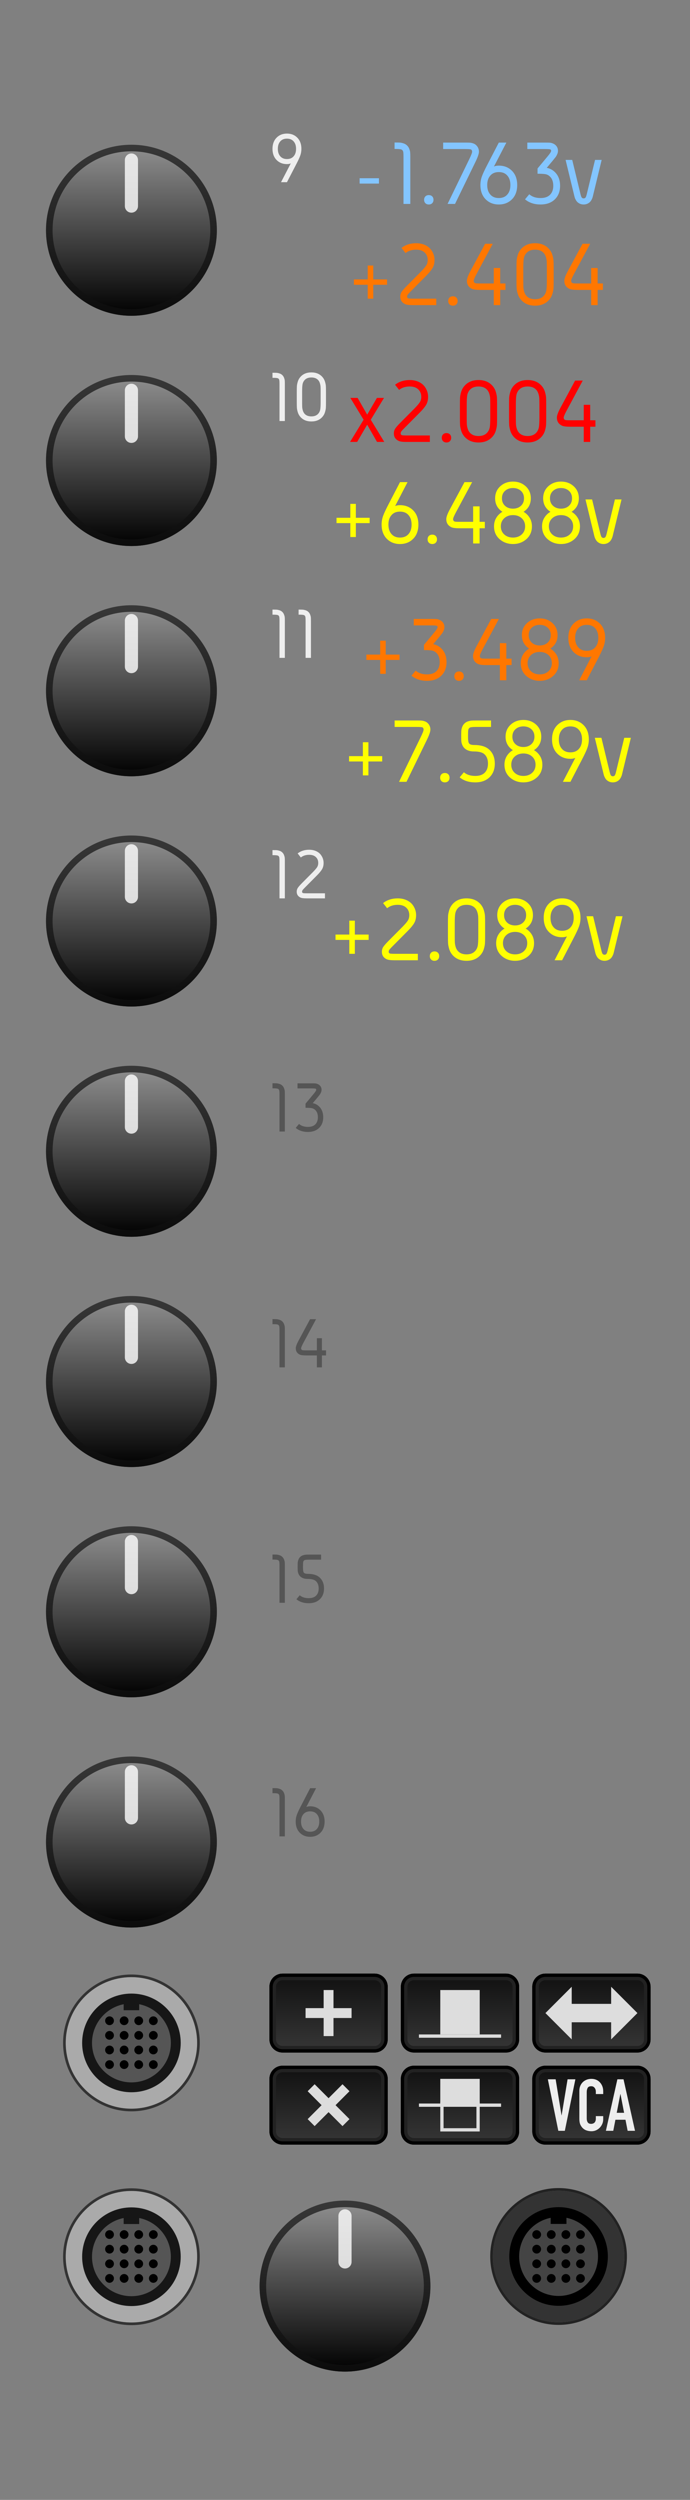 <?xml version="1.0" encoding="UTF-8" standalone="no"?>
<!DOCTYPE svg PUBLIC "-//W3C//DTD SVG 1.1//EN" "http://www.w3.org/Graphics/SVG/1.1/DTD/svg11.dtd">
<svg width="105" height="380" version="1.1" xmlns="http://www.w3.org/2000/svg" xmlns:xlink="http://www.w3.org/1999/xlink" xml:space="preserve" xmlns:serif="http://www.serif.com/" style="fill-rule:evenodd;clip-rule:evenodd;stroke-linecap:square;stroke-linejoin:round;stroke-miterlimit:6;">
	    <rect width="100%" height="100%" fill="#808080" stroke="none"/>
	    <defs>
        <linearGradient id="_Linear1" x1="0" y1="0" x2="1" y2="0" gradientUnits="userSpaceOnUse" gradientTransform="matrix(-3.40872e-07,26,-26,-3.40872e-07,52.5,334.5)"><stop offset="0" style="stop-color:#909090;stop-opacity:1"/><stop offset="1" style="stop-color:#000;stop-opacity:1"/></linearGradient>
        <linearGradient id="_Linear2" x1="0" y1="0" x2="1" y2="0" gradientUnits="userSpaceOnUse" gradientTransform="matrix(-3.40872e-07,26,-26,-3.40872e-07,20,22)"><stop offset="0" style="stop-color:#909090;stop-opacity:1"/><stop offset="1" style="stop-color:#000;stop-opacity:1"/></linearGradient>
        <linearGradient id="_Linear3" x1="0" y1="0" x2="1" y2="0" gradientUnits="userSpaceOnUse" gradientTransform="matrix(-3.40872e-07,26,-26,-3.40872e-07,20,57)"><stop offset="0" style="stop-color:#909090;stop-opacity:1"/><stop offset="1" style="stop-color:#000;stop-opacity:1"/></linearGradient>
        <linearGradient id="_Linear4" x1="0" y1="0" x2="1" y2="0" gradientUnits="userSpaceOnUse" gradientTransform="matrix(-3.40872e-07,26,-26,-3.40872e-07,20,92)"><stop offset="0" style="stop-color:#909090;stop-opacity:1"/><stop offset="1" style="stop-color:#000;stop-opacity:1"/></linearGradient>
        <linearGradient id="_Linear5" x1="0" y1="0" x2="1" y2="0" gradientUnits="userSpaceOnUse" gradientTransform="matrix(-3.40872e-07,26,-26,-3.40872e-07,20,127)"><stop offset="0" style="stop-color:#909090;stop-opacity:1"/><stop offset="1" style="stop-color:#000;stop-opacity:1"/></linearGradient>
        <linearGradient id="_Linear6" x1="0" y1="0" x2="1" y2="0" gradientUnits="userSpaceOnUse" gradientTransform="matrix(-3.40872e-07,26,-26,-3.40872e-07,20,162)"><stop offset="0" style="stop-color:#909090;stop-opacity:1"/><stop offset="1" style="stop-color:#000;stop-opacity:1"/></linearGradient>
        <linearGradient id="_Linear7" x1="0" y1="0" x2="1" y2="0" gradientUnits="userSpaceOnUse" gradientTransform="matrix(-3.40872e-07,26,-26,-3.40872e-07,20,197)"><stop offset="0" style="stop-color:#909090;stop-opacity:1"/><stop offset="1" style="stop-color:#000;stop-opacity:1"/></linearGradient>
        <linearGradient id="_Linear8" x1="0" y1="0" x2="1" y2="0" gradientUnits="userSpaceOnUse" gradientTransform="matrix(-3.40872e-07,26,-26,-3.40872e-07,20,232)"><stop offset="0" style="stop-color:#909090;stop-opacity:1"/><stop offset="1" style="stop-color:#000;stop-opacity:1"/></linearGradient>
        <linearGradient id="_Linear9" x1="0" y1="0" x2="1" y2="0" gradientUnits="userSpaceOnUse" gradientTransform="matrix(-3.40872e-07,26,-26,-3.40872e-07,20,267)"><stop offset="0" style="stop-color:#909090;stop-opacity:1"/><stop offset="1" style="stop-color:#000;stop-opacity:1"/></linearGradient>
        <linearGradient id="_Linear10" x1="0" y1="0" x2="1" y2="0" gradientUnits="userSpaceOnUse" gradientTransform="matrix(-3.54613e-13,-12,18,-2.36409e-13,90,326)"><stop offset="0" style="stop-color:#373737;stop-opacity:1"/><stop offset="1" style="stop-color:#101010;stop-opacity:1"/></linearGradient>
        <linearGradient id="_Linear11" x1="0" y1="0" x2="1" y2="0" gradientUnits="userSpaceOnUse" gradientTransform="matrix(-3.54613e-13,-12,18,-2.36409e-13,90,312)"><stop offset="0" style="stop-color:#373737;stop-opacity:1"/><stop offset="1" style="stop-color:#101010;stop-opacity:1"/></linearGradient>
        <linearGradient id="_Linear12" x1="0" y1="0" x2="1" y2="0" gradientUnits="userSpaceOnUse" gradientTransform="matrix(-3.54613e-13,-12,18,-2.36409e-13,50,326)"><stop offset="0" style="stop-color:#373737;stop-opacity:1"/><stop offset="1" style="stop-color:#101010;stop-opacity:1"/></linearGradient>
        <linearGradient id="_Linear13" x1="0" y1="0" x2="1" y2="0" gradientUnits="userSpaceOnUse" gradientTransform="matrix(-3.54613e-13,-12,18,-2.36409e-13,50,312)"><stop offset="0" style="stop-color:#373737;stop-opacity:1"/><stop offset="1" style="stop-color:#101010;stop-opacity:1"/></linearGradient>
        <linearGradient id="_Linear14" x1="0" y1="0" x2="1" y2="0" gradientUnits="userSpaceOnUse" gradientTransform="matrix(-3.54613e-13,-12,18,-2.36409e-13,70,326)"><stop offset="0" style="stop-color:#373737;stop-opacity:1"/><stop offset="1" style="stop-color:#101010;stop-opacity:1"/></linearGradient>
        <linearGradient id="_Linear15" x1="0" y1="0" x2="1" y2="0" gradientUnits="userSpaceOnUse" gradientTransform="matrix(-3.54613e-13,-12,18,-2.36409e-13,70,312)"><stop offset="0" style="stop-color:#373737;stop-opacity:1"/><stop offset="1" style="stop-color:#101010;stop-opacity:1"/></linearGradient>
    </defs>
    <rect id="Kn8b" x="0" y="0" width="105" height="380" style="fill:none;"/>
    <g id="Controls">
        <g>
            <rect id="_-Rectangle-" serif:id="(Rectangle)" x="73.5" y="331.5" width="23" height="23" style="fill:none;"/>
            <g>
                <circle cx="85" cy="343" r="10" style="fill:#333;"/>
                <path d="M85,332.6C79.26,332.6 74.6,337.26 74.6,343C74.6,348.74 79.26,353.4 85,353.4C90.74,353.4 95.4,348.74 95.4,343C95.4,337.26 90.74,332.6 85,332.6ZM85,333C90.519,333 95,337.481 95,343C95,348.519 90.519,353 85,353C79.481,353 75,348.519 75,343C75,337.481 79.481,333 85,333Z" style="fill:#222;"/>
                <circle id="ring" cx="85" cy="343" r="7.5"/>
                <circle cx="85" cy="343" r="6" style="fill:#444;"/>
                <rect x="83.799" y="336.95" width="2.4" height="1.1"/>
                <g>
                    <circle cx="81.667" cy="341.889" r="0.667"/>
                    <circle cx="81.667" cy="344.111" r="0.667"/>
                    <circle cx="81.667" cy="346.333" r="0.667"/>
                    <circle cx="83.889" cy="339.667" r="0.667"/>
                    <circle cx="83.889" cy="341.889" r="0.667"/>
                    <circle cx="83.889" cy="344.111" r="0.667"/>
                    <circle cx="83.889" cy="346.333" r="0.667"/>
                    <circle cx="86.111" cy="341.889" r="0.667"/>
                    <circle cx="86.111" cy="344.111" r="0.667"/>
                    <circle cx="86.111" cy="346.333" r="0.667"/>
                    <circle cx="88.333" cy="341.889" r="0.667"/>
                    <circle cx="88.333" cy="344.111" r="0.667"/>
                    <circle cx="88.333" cy="339.667" r="0.667"/>
                    <circle cx="86.111" cy="339.667" r="0.667"/>
                    <circle cx="88.333" cy="346.333" r="0.667"/>
                    <circle cx="81.667" cy="339.667" r="0.667"/>
                </g>
            </g>
        </g>
        <g id="PolyIn">
            <rect id="_-Rectangle-1" serif:id="(Rectangle)" x="8.5" y="299" width="23" height="23" style="fill:none;"/>
            <g>
                <circle cx="20" cy="310.537" r="10" style="fill:#aaa;"/>
                <path d="M20,300.137C14.26,300.137 9.6,304.797 9.6,310.537C9.6,316.277 14.26,320.937 20,320.937C25.74,320.937 30.4,316.277 30.4,310.537C30.4,304.797 25.74,300.137 20,300.137ZM20,300.537C25.519,300.537 30,305.018 30,310.537C30,316.057 25.519,320.537 20,320.537C14.481,320.537 10,316.057 10,310.537C10,305.018 14.481,300.537 20,300.537Z" style="fill:#333;"/>
                <circle id="ring1" serif:id="ring" cx="20" cy="310.537" r="7.5" style="fill:#161616;"/>
                <circle cx="20" cy="310.537" r="6" style="fill:#555;"/>
                <rect x="18.817" y="304.433" width="2.364" height="1.133" style="fill:#161616;"/>
                <g>
                    <circle cx="16.667" cy="309.389" r="0.667"/>
                    <circle cx="16.667" cy="311.611" r="0.667"/>
                    <circle cx="16.667" cy="313.833" r="0.667"/>
                    <circle cx="18.889" cy="307.167" r="0.667"/>
                    <circle cx="18.889" cy="309.389" r="0.667"/>
                    <circle cx="18.889" cy="311.611" r="0.667"/>
                    <circle cx="18.889" cy="313.833" r="0.667"/>
                    <circle cx="21.111" cy="309.389" r="0.667"/>
                    <circle cx="21.111" cy="311.611" r="0.667"/>
                    <circle cx="21.111" cy="313.833" r="0.667"/>
                    <circle cx="23.333" cy="309.389" r="0.667"/>
                    <circle cx="23.333" cy="311.611" r="0.667"/>
                    <circle cx="23.333" cy="307.167" r="0.667"/>
                    <circle cx="21.111" cy="307.167" r="0.667"/>
                    <circle cx="23.333" cy="313.833" r="0.667"/>
                    <circle cx="16.667" cy="307.167" r="0.667"/>
                </g>
            </g>
        </g>
        <g id="PolyIn1" serif:id="PolyIn">
            <rect id="_-Rectangle-2" serif:id="(Rectangle)" x="8.5" y="331.5" width="23" height="23" style="fill:none;"/>
            <g>
                <circle cx="20" cy="343.037" r="10" style="fill:#aaa;"/>
                <path d="M20,332.637C14.26,332.637 9.6,337.297 9.6,343.037C9.6,348.777 14.26,353.437 20,353.437C25.74,353.437 30.4,348.777 30.4,343.037C30.4,337.297 25.74,332.637 20,332.637ZM20,333.037C25.519,333.037 30,337.518 30,343.037C30,348.557 25.519,353.037 20,353.037C14.481,353.037 10,348.557 10,343.037C10,337.518 14.481,333.037 20,333.037Z" style="fill:#333;"/>
                <circle id="ring2" serif:id="ring" cx="20" cy="343.037" r="7.5" style="fill:#161616;"/>
                <circle cx="20" cy="343.037" r="6" style="fill:#555;"/>
                <rect x="18.817" y="336.933" width="2.364" height="1.133" style="fill:#161616;"/>
                <g>
                    <circle cx="16.667" cy="341.889" r="0.667"/>
                    <circle cx="16.667" cy="344.111" r="0.667"/>
                    <circle cx="16.667" cy="346.333" r="0.667"/>
                    <circle cx="18.889" cy="339.667" r="0.667"/>
                    <circle cx="18.889" cy="341.889" r="0.667"/>
                    <circle cx="18.889" cy="344.111" r="0.667"/>
                    <circle cx="18.889" cy="346.333" r="0.667"/>
                    <circle cx="21.111" cy="341.889" r="0.667"/>
                    <circle cx="21.111" cy="344.111" r="0.667"/>
                    <circle cx="21.111" cy="346.333" r="0.667"/>
                    <circle cx="23.333" cy="341.889" r="0.667"/>
                    <circle cx="23.333" cy="344.111" r="0.667"/>
                    <circle cx="23.333" cy="339.667" r="0.667"/>
                    <circle cx="21.111" cy="339.667" r="0.667"/>
                    <circle cx="23.333" cy="346.333" r="0.667"/>
                    <circle cx="16.667" cy="339.667" r="0.667"/>
                </g>
            </g>
        </g>
        <g>
            <g id="dKnob26">
                <circle id="BackHilite" cx="52.5" cy="347.5" r="13" style="fill:url(#_Linear1);"/>
                <path d="M52.5,334.5C59.675,334.5 65.5,340.325 65.5,347.5C65.5,354.675 59.675,360.5 52.5,360.5C45.325,360.5 39.5,354.675 39.5,347.5C39.5,340.325 45.325,334.5 52.5,334.5ZM52.5,335.5C59.123,335.5 64.5,340.877 64.5,347.5C64.5,354.123 59.123,359.5 52.5,359.5C45.877,359.5 40.5,354.123 40.5,347.5C40.5,340.877 45.877,335.5 52.5,335.5Z" style="fill:#111;fill-opacity:0.69;"/>
                <g>
                    <circle id="clearCircle22" cx="52.5" cy="347.5" r="13" style="fill:none;"/>
                    <path d="M53.5,336.828C53.5,336.276 53.052,335.828 52.5,335.828C51.948,335.828 51.5,336.276 51.5,336.828L51.5,343.828C51.5,344.38 51.948,344.828 52.5,344.828C53.052,344.828 53.5,344.38 53.5,343.828L53.5,336.828Z" style="fill:#fff;fill-opacity:0.8;"/>
                </g>
            </g>
        </g>
        <g>
            <g id="dKnob261" serif:id="dKnob26">
                <circle id="BackHilite1" serif:id="BackHilite" cx="20" cy="35" r="13" style="fill:url(#_Linear2);"/>
                <path d="M20,22C27.175,22 33,27.825 33,35C33,42.175 27.175,48 20,48C12.825,48 7,42.175 7,35C7,27.825 12.825,22 20,22ZM20,23C26.623,23 32,28.377 32,35C32,41.623 26.623,47 20,47C13.377,47 8,41.623 8,35C8,28.377 13.377,23 20,23Z" style="fill:#111;fill-opacity:0.69;"/>
                <g>
                    <circle id="clearCircle221" serif:id="clearCircle22" cx="20" cy="35" r="13" style="fill:none;"/>
                    <path d="M21,24.328C21,23.776 20.552,23.328 20,23.328C19.448,23.328 19,23.776 19,24.328L19,31.328C19,31.88 19.448,32.328 20,32.328C20.552,32.328 21,31.88 21,31.328L21,24.328Z" style="fill:#fff;fill-opacity:0.8;"/>
                </g>
            </g>
            <g id="dKnob262" serif:id="dKnob26">
                <circle id="BackHilite2" serif:id="BackHilite" cx="20" cy="70" r="13" style="fill:url(#_Linear3);"/>
                <path d="M20,57C27.175,57 33,62.825 33,70C33,77.175 27.175,83 20,83C12.825,83 7,77.175 7,70C7,62.825 12.825,57 20,57ZM20,58C26.623,58 32,63.377 32,70C32,76.623 26.623,82 20,82C13.377,82 8,76.623 8,70C8,63.377 13.377,58 20,58Z" style="fill:#111;fill-opacity:0.69;"/>
                <g>
                    <circle id="clearCircle222" serif:id="clearCircle22" cx="20" cy="70" r="13" style="fill:none;"/>
                    <path d="M21,59.328C21,58.776 20.552,58.328 20,58.328C19.448,58.328 19,58.776 19,59.328L19,66.328C19,66.88 19.448,67.328 20,67.328C20.552,67.328 21,66.88 21,66.328L21,59.328Z" style="fill:#fff;fill-opacity:0.8;"/>
                </g>
            </g>
            <g id="dKnob263" serif:id="dKnob26">
                <circle id="BackHilite3" serif:id="BackHilite" cx="20" cy="105" r="13" style="fill:url(#_Linear4);"/>
                <path d="M20,92C27.175,92 33,97.825 33,105C33,112.175 27.175,118 20,118C12.825,118 7,112.175 7,105C7,97.825 12.825,92 20,92ZM20,93C26.623,93 32,98.377 32,105C32,111.623 26.623,117 20,117C13.377,117 8,111.623 8,105C8,98.377 13.377,93 20,93Z" style="fill:#111;fill-opacity:0.69;"/>
                <g>
                    <circle id="clearCircle223" serif:id="clearCircle22" cx="20" cy="105" r="13" style="fill:none;"/>
                    <path d="M21,94.328C21,93.776 20.552,93.328 20,93.328C19.448,93.328 19,93.776 19,94.328L19,101.328C19,101.88 19.448,102.328 20,102.328C20.552,102.328 21,101.88 21,101.328L21,94.328Z" style="fill:#fff;fill-opacity:0.8;"/>
                </g>
            </g>
            <g id="dKnob264" serif:id="dKnob26">
                <circle id="BackHilite4" serif:id="BackHilite" cx="20" cy="140" r="13" style="fill:url(#_Linear5);"/>
                <path d="M20,127C27.175,127 33,132.825 33,140C33,147.175 27.175,153 20,153C12.825,153 7,147.175 7,140C7,132.825 12.825,127 20,127ZM20,128C26.623,128 32,133.377 32,140C32,146.623 26.623,152 20,152C13.377,152 8,146.623 8,140C8,133.377 13.377,128 20,128Z" style="fill:#111;fill-opacity:0.69;"/>
                <g>
                    <circle id="clearCircle224" serif:id="clearCircle22" cx="20" cy="140" r="13" style="fill:none;"/>
                    <path d="M21,129.328C21,128.776 20.552,128.328 20,128.328C19.448,128.328 19,128.776 19,129.328L19,136.328C19,136.88 19.448,137.328 20,137.328C20.552,137.328 21,136.88 21,136.328L21,129.328Z" style="fill:#fff;fill-opacity:0.8;"/>
                </g>
            </g>
            <g id="dKnob265" serif:id="dKnob26">
                <circle id="BackHilite5" serif:id="BackHilite" cx="20" cy="175" r="13" style="fill:url(#_Linear6);"/>
                <path d="M20,162C27.175,162 33,167.825 33,175C33,182.175 27.175,188 20,188C12.825,188 7,182.175 7,175C7,167.825 12.825,162 20,162ZM20,163C26.623,163 32,168.377 32,175C32,181.623 26.623,187 20,187C13.377,187 8,181.623 8,175C8,168.377 13.377,163 20,163Z" style="fill:#111;fill-opacity:0.69;"/>
                <g>
                    <circle id="clearCircle225" serif:id="clearCircle22" cx="20" cy="175" r="13" style="fill:none;"/>
                    <path d="M21,164.328C21,163.776 20.552,163.328 20,163.328C19.448,163.328 19,163.776 19,164.328L19,171.328C19,171.88 19.448,172.328 20,172.328C20.552,172.328 21,171.88 21,171.328L21,164.328Z" style="fill:#fff;fill-opacity:0.8;"/>
                </g>
            </g>
            <g id="dKnob266" serif:id="dKnob26">
                <circle id="BackHilite6" serif:id="BackHilite" cx="20" cy="210" r="13" style="fill:url(#_Linear7);"/>
                <path d="M20,197C27.175,197 33,202.825 33,210C33,217.175 27.175,223 20,223C12.825,223 7,217.175 7,210C7,202.825 12.825,197 20,197ZM20,198C26.623,198 32,203.377 32,210C32,216.623 26.623,222 20,222C13.377,222 8,216.623 8,210C8,203.377 13.377,198 20,198Z" style="fill:#111;fill-opacity:0.69;"/>
                <g>
                    <circle id="clearCircle226" serif:id="clearCircle22" cx="20" cy="210" r="13" style="fill:none;"/>
                    <path d="M21,199.328C21,198.776 20.552,198.328 20,198.328C19.448,198.328 19,198.776 19,199.328L19,206.328C19,206.88 19.448,207.328 20,207.328C20.552,207.328 21,206.88 21,206.328L21,199.328Z" style="fill:#fff;fill-opacity:0.8;"/>
                </g>
            </g>
            <g id="dKnob267" serif:id="dKnob26">
                <circle id="BackHilite7" serif:id="BackHilite" cx="20" cy="245" r="13" style="fill:url(#_Linear8);"/>
                <path d="M20,232C27.175,232 33,237.825 33,245C33,252.175 27.175,258 20,258C12.825,258 7,252.175 7,245C7,237.825 12.825,232 20,232ZM20,233C26.623,233 32,238.377 32,245C32,251.623 26.623,257 20,257C13.377,257 8,251.623 8,245C8,238.377 13.377,233 20,233Z" style="fill:#111;fill-opacity:0.69;"/>
                <g>
                    <circle id="clearCircle227" serif:id="clearCircle22" cx="20" cy="245" r="13" style="fill:none;"/>
                    <path d="M21,234.328C21,233.776 20.552,233.328 20,233.328C19.448,233.328 19,233.776 19,234.328L19,241.328C19,241.88 19.448,242.328 20,242.328C20.552,242.328 21,241.88 21,241.328L21,234.328Z" style="fill:#fff;fill-opacity:0.8;"/>
                </g>
            </g>
            <g id="dKnob268" serif:id="dKnob26">
                <circle id="BackHilite8" serif:id="BackHilite" cx="20" cy="280" r="13" style="fill:url(#_Linear9);"/>
                <path d="M20,267C27.175,267 33,272.825 33,280C33,287.175 27.175,293 20,293C12.825,293 7,287.175 7,280C7,272.825 12.825,267 20,267ZM20,268C26.623,268 32,273.377 32,280C32,286.623 26.623,292 20,292C13.377,292 8,286.623 8,280C8,273.377 13.377,268 20,268Z" style="fill:#111;fill-opacity:0.69;"/>
                <g>
                    <circle id="clearCircle228" serif:id="clearCircle22" cx="20" cy="280" r="13" style="fill:none;"/>
                    <path d="M21,269.328C21,268.776 20.552,268.328 20,268.328C19.448,268.328 19,268.776 19,269.328L19,276.328C19,276.88 19.448,277.328 20,277.328C20.552,277.328 21,276.88 21,276.328L21,269.328Z" style="fill:#fff;fill-opacity:0.8;"/>
                </g>
            </g>
        </g>
        <path d="M55.755,99.502L57.855,99.502L57.855,97.388L58.695,97.388L58.695,99.502L60.795,99.502L60.795,100.314L58.695,100.314L58.695,102.428L57.855,102.428L57.855,100.314L55.755,100.314L55.755,99.502Z" style="fill:#f70;fill-rule:nonzero;"/>
        <path d="M62.965,94.084L65.793,94.084C66.064,94.084 66.267,94.089 66.402,94.098C66.537,94.107 66.696,94.149 66.878,94.224C67.06,94.299 67.216,94.411 67.347,94.56C67.534,94.775 67.627,95.031 67.627,95.33C67.627,95.507 67.587,95.685 67.508,95.862C67.429,96.039 67.349,96.179 67.27,96.282C67.191,96.385 67.048,96.562 66.843,96.814L65.919,97.92C66.367,98.004 66.759,98.2 67.095,98.508C67.664,99.031 67.949,99.745 67.949,100.65C67.949,101.537 67.664,102.241 67.095,102.764C66.563,103.249 65.858,103.492 64.981,103.492C64.029,103.492 63.24,103.231 62.615,102.708L63.259,101.938C63.688,102.321 64.262,102.512 64.981,102.512C65.578,102.512 66.04,102.363 66.367,102.064C66.731,101.728 66.913,101.257 66.913,100.65C66.913,100.015 66.731,99.535 66.367,99.208C66.171,99.031 65.947,98.921 65.695,98.879C65.443,98.837 65.051,98.816 64.519,98.816L64.519,98.018L66.059,96.17C66.414,95.75 66.591,95.47 66.591,95.33C66.591,95.246 66.558,95.181 66.493,95.134C66.428,95.087 66.148,95.064 65.653,95.064L62.965,95.064L62.965,94.084Z" style="fill:#f70;fill-rule:nonzero;"/>
        <path d="M69.335,102.26C69.466,102.129 69.638,102.064 69.853,102.064C70.068,102.064 70.24,102.129 70.371,102.26C70.502,102.391 70.567,102.563 70.567,102.778C70.567,102.993 70.502,103.165 70.371,103.296C70.24,103.427 70.068,103.492 69.853,103.492C69.638,103.492 69.466,103.427 69.335,103.296C69.204,103.165 69.139,102.993 69.139,102.778C69.139,102.563 69.204,102.391 69.335,102.26Z" style="fill:#f70;fill-rule:nonzero;"/>
        <path d="M75.915,94.084L73.493,98.592C73.176,99.18 73.017,99.553 73.017,99.712C73.017,99.805 73.04,99.885 73.087,99.95C73.143,100.025 73.222,100.071 73.325,100.09C73.428,100.109 73.628,100.118 73.927,100.118L76.069,100.118L76.069,97.766L77.049,97.766L77.049,100.118L77.847,100.118L77.847,101.098L77.049,101.098L77.049,103.408L76.069,103.408L76.069,101.098L74.067,101.098C73.404,101.098 72.961,101.042 72.737,100.93C72.233,100.678 71.981,100.272 71.981,99.712C71.981,99.395 72.158,98.905 72.513,98.242L74.753,94.084L75.915,94.084Z" style="fill:#f70;fill-rule:nonzero;"/>
        <path d="M83.167,95.274C82.878,95.078 82.532,94.98 82.131,94.98C81.73,94.98 81.384,95.078 81.095,95.274C80.666,95.563 80.451,95.988 80.451,96.548C80.451,97.099 80.666,97.523 81.095,97.822C81.384,98.018 81.73,98.116 82.131,98.116C82.532,98.116 82.878,98.018 83.167,97.822C83.596,97.523 83.811,97.099 83.811,96.548C83.811,95.988 83.596,95.563 83.167,95.274ZM80.325,94.602C80.82,94.201 81.422,94 82.131,94C82.84,94 83.442,94.201 83.937,94.602C84.544,95.097 84.847,95.745 84.847,96.548C84.847,97.425 84.478,98.107 83.741,98.592C84.124,98.816 84.432,99.117 84.665,99.495C84.898,99.873 85.015,100.309 85.015,100.804C85.015,101.672 84.684,102.363 84.021,102.876C83.489,103.287 82.859,103.492 82.131,103.492C81.403,103.492 80.773,103.287 80.241,102.876C79.578,102.363 79.247,101.672 79.247,100.804C79.247,100.309 79.364,99.873 79.597,99.495C79.83,99.117 80.138,98.816 80.521,98.592C79.784,98.107 79.415,97.425 79.415,96.548C79.415,95.745 79.718,95.097 80.325,94.602ZM83.363,99.488C83.027,99.227 82.616,99.096 82.131,99.096C81.646,99.096 81.235,99.227 80.899,99.488C80.488,99.815 80.283,100.253 80.283,100.804C80.283,101.355 80.488,101.793 80.899,102.12C81.235,102.381 81.646,102.512 82.131,102.512C82.616,102.512 83.027,102.381 83.363,102.12C83.774,101.793 83.979,101.355 83.979,100.804C83.979,100.253 83.774,99.815 83.363,99.488Z" style="fill:#f70;fill-rule:nonzero;"/>
        <path d="M90.601,95.54C90.293,95.167 89.854,94.98 89.285,94.98C88.716,94.98 88.277,95.167 87.969,95.54C87.67,95.885 87.521,96.357 87.521,96.954C87.521,97.551 87.67,98.023 87.969,98.368C88.277,98.741 88.716,98.928 89.285,98.928C89.854,98.928 90.293,98.741 90.601,98.368C90.9,98.023 91.049,97.551 91.049,96.954C91.049,96.357 90.9,95.885 90.601,95.54ZM87.157,94.924C87.698,94.308 88.408,94 89.285,94C90.162,94 90.872,94.308 91.413,94.924C91.861,95.447 92.085,96.123 92.085,96.954C92.085,97.393 92.015,97.815 91.875,98.221C91.735,98.627 91.45,99.241 91.021,100.062L89.285,103.408L88.137,103.408L90.027,99.768C89.831,99.861 89.584,99.908 89.285,99.908C88.408,99.908 87.698,99.6 87.157,98.984C86.709,98.461 86.485,97.785 86.485,96.954C86.485,96.123 86.709,95.447 87.157,94.924Z" style="fill:#f70;fill-rule:nonzero;"/>
        <path d="M53.858,42.474L55.958,42.474L55.958,40.36L56.798,40.36L56.798,42.474L58.898,42.474L58.898,43.286L56.798,43.286L56.798,45.4L55.958,45.4L55.958,43.286L53.858,43.286L53.858,42.474Z" style="fill:#f70;fill-rule:nonzero;"/>
        <path d="M63.322,36.972C64.059,36.972 64.68,37.163 65.184,37.546C65.464,37.761 65.69,38.045 65.863,38.4C66.036,38.755 66.122,39.128 66.122,39.52C66.122,40.005 66.019,40.418 65.814,40.759C65.609,41.1 65.277,41.499 64.82,41.956L62.692,44.098C62.664,44.126 62.622,44.168 62.566,44.224C62.314,44.476 62.148,44.653 62.069,44.756C61.99,44.859 61.95,44.971 61.95,45.092C61.95,45.204 62.001,45.288 62.104,45.344C62.169,45.381 62.449,45.4 62.944,45.4L66.388,45.4L66.388,46.38L62.804,46.38C62.235,46.38 61.838,46.324 61.614,46.212C61.147,45.979 60.914,45.605 60.914,45.092C60.914,44.803 60.991,44.546 61.145,44.322C61.299,44.098 61.563,43.799 61.936,43.426L64.064,41.284C64.456,40.883 64.724,40.568 64.869,40.339C65.014,40.11 65.086,39.837 65.086,39.52C65.086,39.016 64.904,38.615 64.54,38.316C64.241,38.073 63.835,37.952 63.322,37.952C62.678,37.952 62.141,38.125 61.712,38.47L61.096,37.686C61.712,37.21 62.454,36.972 63.322,36.972Z" style="fill:#f70;fill-rule:nonzero;"/>
        <path d="M68.404,45.232C68.535,45.101 68.707,45.036 68.922,45.036C69.137,45.036 69.309,45.101 69.44,45.232C69.571,45.363 69.636,45.535 69.636,45.75C69.636,45.965 69.571,46.137 69.44,46.268C69.309,46.399 69.137,46.464 68.922,46.464C68.707,46.464 68.535,46.399 68.404,46.268C68.273,46.137 68.208,45.965 68.208,45.75C68.208,45.535 68.273,45.363 68.404,45.232Z" style="fill:#f70;fill-rule:nonzero;"/>
        <path d="M74.984,37.056L72.562,41.564C72.245,42.152 72.086,42.525 72.086,42.684C72.086,42.777 72.109,42.857 72.156,42.922C72.212,42.997 72.291,43.043 72.394,43.062C72.497,43.081 72.697,43.09 72.996,43.09L75.138,43.09L75.138,40.738L76.118,40.738L76.118,43.09L76.916,43.09L76.916,44.07L76.118,44.07L76.118,46.38L75.138,46.38L75.138,44.07L73.136,44.07C72.473,44.07 72.03,44.014 71.806,43.902C71.302,43.65 71.05,43.244 71.05,42.684C71.05,42.367 71.227,41.877 71.582,41.214L73.822,37.056L74.984,37.056Z" style="fill:#f70;fill-rule:nonzero;"/>
        <path d="M82.796,38.526C82.488,38.143 82.031,37.952 81.424,37.952C80.817,37.952 80.36,38.143 80.052,38.526C79.865,38.759 79.749,39.028 79.702,39.331C79.655,39.634 79.632,40.094 79.632,40.71L79.632,42.726C79.632,43.155 79.637,43.468 79.646,43.664C79.655,43.86 79.693,44.075 79.758,44.308C79.823,44.541 79.921,44.742 80.052,44.91C80.36,45.293 80.817,45.484 81.424,45.484C82.031,45.484 82.488,45.293 82.796,44.91C82.983,44.677 83.099,44.408 83.146,44.105C83.193,43.802 83.216,43.342 83.216,42.726L83.216,40.71C83.216,40.281 83.211,39.968 83.202,39.772C83.193,39.576 83.155,39.361 83.09,39.128C83.025,38.895 82.927,38.694 82.796,38.526ZM79.212,37.952C79.735,37.299 80.472,36.972 81.424,36.972C82.376,36.972 83.113,37.299 83.636,37.952C83.832,38.195 83.977,38.477 84.07,38.799C84.163,39.121 84.217,39.401 84.231,39.639C84.245,39.877 84.252,40.234 84.252,40.71L84.252,42.726C84.252,43.202 84.245,43.559 84.231,43.797C84.217,44.035 84.163,44.315 84.07,44.637C83.977,44.959 83.832,45.241 83.636,45.484C83.113,46.137 82.376,46.464 81.424,46.464C80.472,46.464 79.735,46.137 79.212,45.484C79.016,45.241 78.871,44.959 78.778,44.637C78.685,44.315 78.631,44.035 78.617,43.797C78.603,43.559 78.596,43.202 78.596,42.726L78.596,40.71C78.596,40.234 78.603,39.877 78.617,39.639C78.631,39.401 78.685,39.121 78.778,38.799C78.871,38.477 79.016,38.195 79.212,37.952Z" style="fill:#f70;fill-rule:nonzero;"/>
        <path d="M89.81,37.056L87.388,41.564C87.071,42.152 86.912,42.525 86.912,42.684C86.912,42.777 86.935,42.857 86.982,42.922C87.038,42.997 87.117,43.043 87.22,43.062C87.323,43.081 87.523,43.09 87.822,43.09L89.964,43.09L89.964,40.738L90.944,40.738L90.944,43.09L91.742,43.09L91.742,44.07L90.944,44.07L90.944,46.38L89.964,46.38L89.964,44.07L87.962,44.07C87.299,44.07 86.856,44.014 86.632,43.902C86.128,43.65 85.876,43.244 85.876,42.684C85.876,42.367 86.053,41.877 86.408,41.214L88.648,37.056L89.81,37.056Z" style="fill:#f70;fill-rule:nonzero;"/>
        <path d="M53.313,60.484L54.419,60.484L55.875,63.032L57.359,60.484L58.437,60.484L56.421,63.802L58.479,67.176L57.373,67.176L55.875,64.558L54.349,67.176L53.271,67.176L55.329,63.802L53.313,60.484Z" style="fill:#f00;fill-rule:nonzero;"/>
        <path d="M62.343,57.768C63.08,57.768 63.701,57.959 64.205,58.342C64.485,58.557 64.711,58.841 64.884,59.196C65.056,59.551 65.143,59.924 65.143,60.316C65.143,60.801 65.04,61.214 64.835,61.555C64.629,61.896 64.298,62.295 63.841,62.752L61.713,64.894C61.685,64.922 61.643,64.964 61.587,65.02C61.335,65.272 61.169,65.449 61.09,65.552C61.01,65.655 60.971,65.767 60.971,65.888C60.971,66 61.022,66.084 61.125,66.14C61.19,66.177 61.47,66.196 61.965,66.196L65.409,66.196L65.409,67.176L61.825,67.176C61.255,67.176 60.859,67.12 60.635,67.008C60.168,66.775 59.935,66.401 59.935,65.888C59.935,65.599 60.012,65.342 60.166,65.118C60.32,64.894 60.583,64.595 60.957,64.222L63.085,62.08C63.477,61.679 63.745,61.364 63.89,61.135C64.034,60.906 64.107,60.633 64.107,60.316C64.107,59.812 63.925,59.411 63.561,59.112C63.262,58.869 62.856,58.748 62.343,58.748C61.699,58.748 61.162,58.921 60.733,59.266L60.117,58.482C60.733,58.006 61.475,57.768 62.343,57.768Z" style="fill:#f00;fill-rule:nonzero;"/>
        <path d="M67.425,66.028C67.555,65.897 67.728,65.832 67.943,65.832C68.157,65.832 68.33,65.897 68.461,66.028C68.591,66.159 68.657,66.331 68.657,66.546C68.657,66.761 68.591,66.933 68.461,67.064C68.33,67.195 68.157,67.26 67.943,67.26C67.728,67.26 67.555,67.195 67.425,67.064C67.294,66.933 67.229,66.761 67.229,66.546C67.229,66.331 67.294,66.159 67.425,66.028Z" style="fill:#f00;fill-rule:nonzero;"/>
        <path d="M74.187,59.322C73.879,58.939 73.421,58.748 72.815,58.748C72.208,58.748 71.751,58.939 71.443,59.322C71.256,59.555 71.139,59.824 71.093,60.127C71.046,60.43 71.023,60.89 71.023,61.506L71.023,63.522C71.023,63.951 71.027,64.264 71.037,64.46C71.046,64.656 71.083,64.871 71.149,65.104C71.214,65.337 71.312,65.538 71.443,65.706C71.751,66.089 72.208,66.28 72.815,66.28C73.421,66.28 73.879,66.089 74.187,65.706C74.373,65.473 74.49,65.204 74.537,64.901C74.583,64.598 74.607,64.138 74.607,63.522L74.607,61.506C74.607,61.077 74.602,60.764 74.593,60.568C74.583,60.372 74.546,60.157 74.481,59.924C74.415,59.691 74.317,59.49 74.187,59.322ZM70.603,58.748C71.125,58.095 71.863,57.768 72.815,57.768C73.767,57.768 74.504,58.095 75.027,58.748C75.223,58.991 75.367,59.273 75.461,59.595C75.554,59.917 75.608,60.197 75.622,60.435C75.636,60.673 75.643,61.03 75.643,61.506L75.643,63.522C75.643,63.998 75.636,64.355 75.622,64.593C75.608,64.831 75.554,65.111 75.461,65.433C75.367,65.755 75.223,66.037 75.027,66.28C74.504,66.933 73.767,67.26 72.815,67.26C71.863,67.26 71.125,66.933 70.603,66.28C70.407,66.037 70.262,65.755 70.169,65.433C70.075,65.111 70.022,64.831 70.008,64.593C69.994,64.355 69.987,63.998 69.987,63.522L69.987,61.506C69.987,61.03 69.994,60.673 70.008,60.435C70.022,60.197 70.075,59.917 70.169,59.595C70.262,59.273 70.407,58.991 70.603,58.748Z" style="fill:#f00;fill-rule:nonzero;"/>
        <path d="M81.663,59.322C81.355,58.939 80.897,58.748 80.291,58.748C79.684,58.748 79.227,58.939 78.919,59.322C78.732,59.555 78.615,59.824 78.569,60.127C78.522,60.43 78.499,60.89 78.499,61.506L78.499,63.522C78.499,63.951 78.503,64.264 78.513,64.46C78.522,64.656 78.559,64.871 78.625,65.104C78.69,65.337 78.788,65.538 78.919,65.706C79.227,66.089 79.684,66.28 80.291,66.28C80.897,66.28 81.355,66.089 81.663,65.706C81.849,65.473 81.966,65.204 82.013,64.901C82.059,64.598 82.083,64.138 82.083,63.522L82.083,61.506C82.083,61.077 82.078,60.764 82.069,60.568C82.059,60.372 82.022,60.157 81.957,59.924C81.891,59.691 81.793,59.49 81.663,59.322ZM78.079,58.748C78.601,58.095 79.339,57.768 80.291,57.768C81.243,57.768 81.98,58.095 82.503,58.748C82.699,58.991 82.843,59.273 82.937,59.595C83.03,59.917 83.084,60.197 83.098,60.435C83.112,60.673 83.119,61.03 83.119,61.506L83.119,63.522C83.119,63.998 83.112,64.355 83.098,64.593C83.084,64.831 83.03,65.111 82.937,65.433C82.843,65.755 82.699,66.037 82.503,66.28C81.98,66.933 81.243,67.26 80.291,67.26C79.339,67.26 78.601,66.933 78.079,66.28C77.883,66.037 77.738,65.755 77.645,65.433C77.551,65.111 77.498,64.831 77.484,64.593C77.47,64.355 77.463,63.998 77.463,63.522L77.463,61.506C77.463,61.03 77.47,60.673 77.484,60.435C77.498,60.197 77.551,59.917 77.645,59.595C77.738,59.273 77.883,58.991 78.079,58.748Z" style="fill:#f00;fill-rule:nonzero;"/>
        <path d="M88.677,57.852L86.255,62.36C85.937,62.948 85.779,63.321 85.779,63.48C85.779,63.573 85.802,63.653 85.849,63.718C85.905,63.793 85.984,63.839 86.087,63.858C86.189,63.877 86.39,63.886 86.689,63.886L88.831,63.886L88.831,61.534L89.811,61.534L89.811,63.886L90.609,63.886L90.609,64.866L89.811,64.866L89.811,67.176L88.831,67.176L88.831,64.866L86.829,64.866C86.166,64.866 85.723,64.81 85.499,64.698C84.995,64.446 84.743,64.04 84.743,63.48C84.743,63.163 84.92,62.673 85.275,62.01L87.515,57.852L88.677,57.852Z" style="fill:#f00;fill-rule:nonzero;"/>
        <path d="M53.12,114.938L55.22,114.938L55.22,112.824L56.06,112.824L56.06,114.938L58.16,114.938L58.16,115.75L56.06,115.75L56.06,117.864L55.22,117.864L55.22,115.75L53.12,115.75L53.12,114.938Z" style="fill:#ff0;fill-rule:nonzero;"/>
        <path d="M60.722,118.844L64.012,112.068C64.311,111.461 64.46,111.074 64.46,110.906C64.46,110.766 64.413,110.658 64.32,110.584C64.245,110.528 63.951,110.5 63.438,110.5L60.05,110.5L60.05,109.52L63.578,109.52C63.83,109.52 64.021,109.524 64.152,109.534C64.283,109.543 64.439,109.578 64.621,109.639C64.803,109.699 64.959,109.795 65.09,109.926C65.361,110.196 65.496,110.523 65.496,110.906C65.496,111.214 65.314,111.741 64.95,112.488L61.856,118.844L60.722,118.844Z" style="fill:#ff0;fill-rule:nonzero;"/>
        <path d="M67.176,117.696C67.307,117.565 67.479,117.5 67.694,117.5C67.909,117.5 68.081,117.565 68.212,117.696C68.343,117.826 68.408,117.999 68.408,118.214C68.408,118.428 68.343,118.601 68.212,118.732C68.081,118.862 67.909,118.928 67.694,118.928C67.479,118.928 67.307,118.862 67.176,118.732C67.045,118.601 66.98,118.428 66.98,118.214C66.98,117.999 67.045,117.826 67.176,117.696Z" style="fill:#ff0;fill-rule:nonzero;"/>
        <path d="M70.186,112.082L70.186,111.69C70.186,111.391 70.193,111.165 70.207,111.011C70.221,110.857 70.27,110.672 70.354,110.458C70.438,110.243 70.569,110.061 70.746,109.912C70.886,109.79 71.056,109.699 71.257,109.639C71.458,109.578 71.628,109.543 71.768,109.534C71.908,109.524 72.113,109.52 72.384,109.52L74.722,109.52L74.722,110.5L72.384,110.5C71.88,110.5 71.572,110.542 71.46,110.626C71.348,110.71 71.28,110.824 71.257,110.969C71.234,111.113 71.222,111.354 71.222,111.69L71.222,112.082C71.222,112.604 71.287,112.926 71.418,113.048C71.558,113.178 71.801,113.244 72.146,113.244C73.173,113.244 73.938,113.477 74.442,113.944C75.011,114.466 75.296,115.176 75.296,116.072C75.296,116.968 75.011,117.677 74.442,118.2C73.91,118.685 73.205,118.928 72.328,118.928C71.357,118.928 70.564,118.671 69.948,118.158L70.592,117.388C71.021,117.761 71.6,117.948 72.328,117.948C72.925,117.948 73.387,117.798 73.714,117.5C74.078,117.164 74.26,116.688 74.26,116.072C74.26,115.456 74.078,114.98 73.714,114.644C73.406,114.364 72.865,114.224 72.09,114.224C71.539,114.224 71.096,114.084 70.76,113.804C70.583,113.654 70.45,113.475 70.361,113.265C70.272,113.055 70.221,112.875 70.207,112.726C70.193,112.576 70.186,112.362 70.186,112.082Z" style="fill:#ff0;fill-rule:nonzero;"/>
        <path d="M80.686,110.71C80.397,110.514 80.051,110.416 79.65,110.416C79.249,110.416 78.903,110.514 78.614,110.71C78.185,110.999 77.97,111.424 77.97,111.984C77.97,112.534 78.185,112.959 78.614,113.258C78.903,113.454 79.249,113.552 79.65,113.552C80.051,113.552 80.397,113.454 80.686,113.258C81.115,112.959 81.33,112.534 81.33,111.984C81.33,111.424 81.115,110.999 80.686,110.71ZM77.844,110.038C78.339,109.636 78.941,109.436 79.65,109.436C80.359,109.436 80.961,109.636 81.456,110.038C82.063,110.532 82.366,111.181 82.366,111.984C82.366,112.861 81.997,113.542 81.26,114.028C81.643,114.252 81.951,114.553 82.184,114.931C82.417,115.309 82.534,115.745 82.534,116.24C82.534,117.108 82.203,117.798 81.54,118.312C81.008,118.722 80.378,118.928 79.65,118.928C78.922,118.928 78.292,118.722 77.76,118.312C77.097,117.798 76.766,117.108 76.766,116.24C76.766,115.745 76.883,115.309 77.116,114.931C77.349,114.553 77.657,114.252 78.04,114.028C77.303,113.542 76.934,112.861 76.934,111.984C76.934,111.181 77.237,110.532 77.844,110.038ZM80.882,114.924C80.546,114.662 80.135,114.532 79.65,114.532C79.165,114.532 78.754,114.662 78.418,114.924C78.007,115.25 77.802,115.689 77.802,116.24C77.802,116.79 78.007,117.229 78.418,117.556C78.754,117.817 79.165,117.948 79.65,117.948C80.135,117.948 80.546,117.817 80.882,117.556C81.293,117.229 81.498,116.79 81.498,116.24C81.498,115.689 81.293,115.25 80.882,114.924Z" style="fill:#ff0;fill-rule:nonzero;"/>
        <path d="M88.12,110.976C87.812,110.602 87.373,110.416 86.804,110.416C86.235,110.416 85.796,110.602 85.488,110.976C85.189,111.321 85.04,111.792 85.04,112.39C85.04,112.987 85.189,113.458 85.488,113.804C85.796,114.177 86.235,114.364 86.804,114.364C87.373,114.364 87.812,114.177 88.12,113.804C88.419,113.458 88.568,112.987 88.568,112.39C88.568,111.792 88.419,111.321 88.12,110.976ZM84.676,110.36C85.217,109.744 85.927,109.436 86.804,109.436C87.681,109.436 88.391,109.744 88.932,110.36C89.38,110.882 89.604,111.559 89.604,112.39C89.604,112.828 89.534,113.251 89.394,113.657C89.254,114.063 88.969,114.676 88.54,115.498L86.804,118.844L85.656,118.844L87.546,115.204C87.35,115.297 87.103,115.344 86.804,115.344C85.927,115.344 85.217,115.036 84.676,114.42C84.228,113.897 84.004,113.22 84.004,112.39C84.004,111.559 84.228,110.882 84.676,110.36Z" style="fill:#ff0;fill-rule:nonzero;"/>
        <path d="M91.522,112.152L92.74,117.192C92.824,117.565 92.899,117.789 92.964,117.864C93.039,117.957 93.137,118.004 93.258,118.004C93.379,118.004 93.477,117.957 93.552,117.864C93.617,117.789 93.692,117.565 93.776,117.192L94.994,112.152L96.002,112.152L94.756,117.29C94.691,117.579 94.642,117.775 94.609,117.878C94.576,117.98 94.52,118.104 94.441,118.249C94.362,118.393 94.261,118.517 94.14,118.62C93.888,118.825 93.594,118.928 93.258,118.928C92.922,118.928 92.628,118.825 92.376,118.62C92.255,118.517 92.154,118.393 92.075,118.249C91.996,118.104 91.94,117.98 91.907,117.878C91.874,117.775 91.825,117.579 91.76,117.29L90.514,112.152L91.522,112.152Z" style="fill:#ff0;fill-rule:nonzero;"/>
        <rect x="54.724" y="27.094" width="2.94" height="0.812" style="fill:#83c5ff;fill-rule:nonzero;"/>
        <path d="M62.438,23.832L62.438,31L61.402,31L61.402,23.832C61.402,23.496 61.39,23.256 61.367,23.111C61.343,22.966 61.276,22.852 61.164,22.768C61.052,22.684 60.744,22.642 60.24,22.642L60.044,22.642L60.044,21.662L60.24,21.662C60.51,21.662 60.716,21.667 60.856,21.676C60.996,21.685 61.166,21.72 61.367,21.781C61.567,21.842 61.738,21.933 61.878,22.054C62.055,22.203 62.186,22.385 62.27,22.6C62.354,22.815 62.403,22.999 62.417,23.153C62.431,23.307 62.438,23.533 62.438,23.832Z" style="fill:#83c5ff;fill-rule:nonzero;"/>
        <path d="M64.734,29.852C64.864,29.721 65.037,29.656 65.252,29.656C65.466,29.656 65.639,29.721 65.77,29.852C65.9,29.983 65.966,30.155 65.966,30.37C65.966,30.585 65.9,30.757 65.77,30.888C65.639,31.019 65.466,31.084 65.252,31.084C65.037,31.084 64.864,31.019 64.734,30.888C64.603,30.757 64.538,30.585 64.538,30.37C64.538,30.155 64.603,29.983 64.734,29.852Z" style="fill:#83c5ff;fill-rule:nonzero;"/>
        <path d="M68.108,31L71.398,24.224C71.696,23.617 71.846,23.23 71.846,23.062C71.846,22.922 71.799,22.815 71.706,22.74C71.631,22.684 71.337,22.656 70.824,22.656L67.436,22.656L67.436,21.676L70.964,21.676C71.216,21.676 71.407,21.681 71.538,21.69C71.668,21.699 71.825,21.734 72.007,21.795C72.189,21.856 72.345,21.951 72.476,22.082C72.746,22.353 72.882,22.679 72.882,23.062C72.882,23.37 72.7,23.897 72.336,24.644L69.242,31L68.108,31Z" style="fill:#83c5ff;fill-rule:nonzero;"/>
        <path d="M77.222,29.544C77.52,29.199 77.67,28.727 77.67,28.13C77.67,27.533 77.52,27.061 77.222,26.716C76.914,26.343 76.475,26.156 75.906,26.156C75.336,26.156 74.898,26.343 74.59,26.716C74.291,27.061 74.142,27.533 74.142,28.13C74.142,28.727 74.291,29.199 74.59,29.544C74.898,29.917 75.336,30.104 75.906,30.104C76.475,30.104 76.914,29.917 77.222,29.544ZM73.106,28.13C73.106,27.691 73.176,27.269 73.316,26.863C73.456,26.457 73.74,25.843 74.17,25.022L75.906,21.676L77.054,21.676L75.164,25.316C75.36,25.223 75.607,25.176 75.906,25.176C76.783,25.176 77.492,25.484 78.034,26.1C78.482,26.623 78.706,27.299 78.706,28.13C78.706,28.961 78.482,29.637 78.034,30.16C77.492,30.776 76.783,31.084 75.906,31.084C75.028,31.084 74.319,30.776 73.778,30.16C73.33,29.637 73.106,28.961 73.106,28.13Z" style="fill:#83c5ff;fill-rule:nonzero;"/>
        <path d="M80.246,21.676L83.074,21.676C83.344,21.676 83.547,21.681 83.683,21.69C83.818,21.699 83.977,21.741 84.159,21.816C84.341,21.891 84.497,22.003 84.628,22.152C84.814,22.367 84.908,22.623 84.908,22.922C84.908,23.099 84.868,23.277 84.789,23.454C84.709,23.631 84.63,23.771 84.551,23.874C84.471,23.977 84.329,24.154 84.124,24.406L83.2,25.512C83.648,25.596 84.04,25.792 84.376,26.1C84.945,26.623 85.23,27.337 85.23,28.242C85.23,29.129 84.945,29.833 84.376,30.356C83.844,30.841 83.139,31.084 82.262,31.084C81.31,31.084 80.521,30.823 79.896,30.3L80.54,29.53C80.969,29.913 81.543,30.104 82.262,30.104C82.859,30.104 83.321,29.955 83.648,29.656C84.012,29.32 84.194,28.849 84.194,28.242C84.194,27.607 84.012,27.127 83.648,26.8C83.452,26.623 83.228,26.513 82.976,26.471C82.724,26.429 82.332,26.408 81.8,26.408L81.8,25.61L83.34,23.762C83.694,23.342 83.872,23.062 83.872,22.922C83.872,22.838 83.839,22.773 83.774,22.726C83.708,22.679 83.428,22.656 82.934,22.656L80.246,22.656L80.246,21.676Z" style="fill:#83c5ff;fill-rule:nonzero;"/>
        <path d="M87.078,24.308L88.296,29.348C88.38,29.721 88.454,29.945 88.52,30.02C88.594,30.113 88.692,30.16 88.814,30.16C88.935,30.16 89.033,30.113 89.108,30.02C89.173,29.945 89.248,29.721 89.332,29.348L90.55,24.308L91.558,24.308L90.312,29.446C90.246,29.735 90.197,29.931 90.165,30.034C90.132,30.137 90.076,30.26 89.997,30.405C89.917,30.55 89.817,30.673 89.696,30.776C89.444,30.981 89.15,31.084 88.814,31.084C88.478,31.084 88.184,30.981 87.932,30.776C87.81,30.673 87.71,30.55 87.631,30.405C87.551,30.26 87.495,30.137 87.463,30.034C87.43,29.931 87.381,29.735 87.316,29.446L86.07,24.308L87.078,24.308Z" style="fill:#83c5ff;fill-rule:nonzero;"/>
        <path d="M51.21,78.706L53.31,78.706L53.31,76.592L54.15,76.592L54.15,78.706L56.25,78.706L56.25,79.518L54.15,79.518L54.15,81.632L53.31,81.632L53.31,79.518L51.21,79.518L51.21,78.706Z" style="fill:#ff0;fill-rule:nonzero;"/>
        <path d="M62.186,81.156C62.484,80.81 62.634,80.339 62.634,79.742C62.634,79.144 62.484,78.673 62.186,78.328C61.878,77.954 61.439,77.768 60.87,77.768C60.3,77.768 59.862,77.954 59.554,78.328C59.255,78.673 59.106,79.144 59.106,79.742C59.106,80.339 59.255,80.81 59.554,81.156C59.862,81.529 60.3,81.716 60.87,81.716C61.439,81.716 61.878,81.529 62.186,81.156ZM58.07,79.742C58.07,79.303 58.14,78.881 58.28,78.475C58.42,78.069 58.704,77.455 59.134,76.634L60.87,73.288L62.018,73.288L60.128,76.928C60.324,76.834 60.571,76.788 60.87,76.788C61.747,76.788 62.456,77.096 62.998,77.712C63.446,78.234 63.67,78.911 63.67,79.742C63.67,80.572 63.446,81.249 62.998,81.772C62.456,82.388 61.747,82.696 60.87,82.696C59.992,82.696 59.283,82.388 58.742,81.772C58.294,81.249 58.07,80.572 58.07,79.742Z" style="fill:#ff0;fill-rule:nonzero;"/>
        <path d="M65.266,81.464C65.396,81.333 65.569,81.268 65.784,81.268C65.998,81.268 66.171,81.333 66.302,81.464C66.432,81.594 66.498,81.767 66.498,81.982C66.498,82.196 66.432,82.369 66.302,82.5C66.171,82.63 65.998,82.696 65.784,82.696C65.569,82.696 65.396,82.63 65.266,82.5C65.135,82.369 65.07,82.196 65.07,81.982C65.07,81.767 65.135,81.594 65.266,81.464Z" style="fill:#ff0;fill-rule:nonzero;"/>
        <path d="M71.846,73.288L69.424,77.796C69.106,78.384 68.948,78.757 68.948,78.916C68.948,79.009 68.971,79.088 69.018,79.154C69.074,79.228 69.153,79.275 69.256,79.294C69.358,79.312 69.559,79.322 69.858,79.322L72,79.322L72,76.97L72.98,76.97L72.98,79.322L73.778,79.322L73.778,80.302L72.98,80.302L72.98,82.612L72,82.612L72,80.302L69.998,80.302C69.335,80.302 68.892,80.246 68.668,80.134C68.164,79.882 67.912,79.476 67.912,78.916C67.912,78.598 68.089,78.108 68.444,77.446L70.684,73.288L71.846,73.288Z" style="fill:#ff0;fill-rule:nonzero;"/>
        <path d="M79.098,74.478C78.808,74.282 78.463,74.184 78.062,74.184C77.66,74.184 77.315,74.282 77.026,74.478C76.596,74.767 76.382,75.192 76.382,75.752C76.382,76.302 76.596,76.727 77.026,77.026C77.315,77.222 77.66,77.32 78.062,77.32C78.463,77.32 78.808,77.222 79.098,77.026C79.527,76.727 79.742,76.302 79.742,75.752C79.742,75.192 79.527,74.767 79.098,74.478ZM76.256,73.806C76.75,73.404 77.352,73.204 78.062,73.204C78.771,73.204 79.373,73.404 79.868,73.806C80.474,74.3 80.778,74.949 80.778,75.752C80.778,76.629 80.409,77.31 79.672,77.796C80.054,78.02 80.362,78.321 80.596,78.699C80.829,79.077 80.946,79.513 80.946,80.008C80.946,80.876 80.614,81.566 79.952,82.08C79.42,82.49 78.79,82.696 78.062,82.696C77.334,82.696 76.704,82.49 76.172,82.08C75.509,81.566 75.178,80.876 75.178,80.008C75.178,79.513 75.294,79.077 75.528,78.699C75.761,78.321 76.069,78.02 76.452,77.796C75.714,77.31 75.346,76.629 75.346,75.752C75.346,74.949 75.649,74.3 76.256,73.806ZM79.294,78.692C78.958,78.43 78.547,78.3 78.062,78.3C77.576,78.3 77.166,78.43 76.83,78.692C76.419,79.018 76.214,79.457 76.214,80.008C76.214,80.558 76.419,80.997 76.83,81.324C77.166,81.585 77.576,81.716 78.062,81.716C78.547,81.716 78.958,81.585 79.294,81.324C79.704,80.997 79.91,80.558 79.91,80.008C79.91,79.457 79.704,79.018 79.294,78.692Z" style="fill:#ff0;fill-rule:nonzero;"/>
        <path d="M86.406,74.478C86.116,74.282 85.771,74.184 85.37,74.184C84.968,74.184 84.623,74.282 84.334,74.478C83.904,74.767 83.69,75.192 83.69,75.752C83.69,76.302 83.904,76.727 84.334,77.026C84.623,77.222 84.968,77.32 85.37,77.32C85.771,77.32 86.116,77.222 86.406,77.026C86.835,76.727 87.05,76.302 87.05,75.752C87.05,75.192 86.835,74.767 86.406,74.478ZM83.564,73.806C84.058,73.404 84.66,73.204 85.37,73.204C86.079,73.204 86.681,73.404 87.176,73.806C87.782,74.3 88.086,74.949 88.086,75.752C88.086,76.629 87.717,77.31 86.98,77.796C87.362,78.02 87.67,78.321 87.904,78.699C88.137,79.077 88.254,79.513 88.254,80.008C88.254,80.876 87.922,81.566 87.26,82.08C86.728,82.49 86.098,82.696 85.37,82.696C84.642,82.696 84.012,82.49 83.48,82.08C82.817,81.566 82.486,80.876 82.486,80.008C82.486,79.513 82.602,79.077 82.836,78.699C83.069,78.321 83.377,78.02 83.76,77.796C83.022,77.31 82.654,76.629 82.654,75.752C82.654,74.949 82.957,74.3 83.564,73.806ZM86.602,78.692C86.266,78.43 85.855,78.3 85.37,78.3C84.884,78.3 84.474,78.43 84.138,78.692C83.727,79.018 83.522,79.457 83.522,80.008C83.522,80.558 83.727,80.997 84.138,81.324C84.474,81.585 84.884,81.716 85.37,81.716C85.855,81.716 86.266,81.585 86.602,81.324C87.012,80.997 87.218,80.558 87.218,80.008C87.218,79.457 87.012,79.018 86.602,78.692Z" style="fill:#ff0;fill-rule:nonzero;"/>
        <path d="M90.102,75.92L91.32,80.96C91.404,81.333 91.478,81.557 91.544,81.632C91.618,81.725 91.716,81.772 91.838,81.772C91.959,81.772 92.057,81.725 92.132,81.632C92.197,81.557 92.272,81.333 92.356,80.96L93.574,75.92L94.582,75.92L93.336,81.058C93.27,81.347 93.221,81.543 93.189,81.646C93.156,81.748 93.1,81.872 93.021,82.017C92.941,82.161 92.841,82.285 92.72,82.388C92.468,82.593 92.174,82.696 91.838,82.696C91.502,82.696 91.208,82.593 90.956,82.388C90.834,82.285 90.734,82.161 90.655,82.017C90.575,81.872 90.519,81.748 90.487,81.646C90.454,81.543 90.405,81.347 90.34,81.058L89.094,75.92L90.102,75.92Z" style="fill:#ff0;fill-rule:nonzero;"/>
        <path d="M51.056,142.06L53.156,142.06L53.156,139.946L53.996,139.946L53.996,142.06L56.096,142.06L56.096,142.872L53.996,142.872L53.996,144.986L53.156,144.986L53.156,142.872L51.056,142.872L51.056,142.06Z" style="fill:#ff0;fill-rule:nonzero;"/>
        <path d="M60.52,136.558C61.257,136.558 61.878,136.749 62.382,137.132C62.662,137.347 62.888,137.631 63.061,137.986C63.233,138.341 63.32,138.714 63.32,139.106C63.32,139.591 63.217,140.004 63.012,140.345C62.806,140.686 62.475,141.085 62.018,141.542L59.89,143.684C59.862,143.712 59.82,143.754 59.764,143.81C59.512,144.062 59.346,144.239 59.267,144.342C59.187,144.445 59.148,144.557 59.148,144.678C59.148,144.79 59.199,144.874 59.302,144.93C59.367,144.967 59.647,144.986 60.142,144.986L63.586,144.986L63.586,145.966L60.002,145.966C59.432,145.966 59.036,145.91 58.812,145.798C58.345,145.565 58.112,145.191 58.112,144.678C58.112,144.389 58.189,144.132 58.343,143.908C58.497,143.684 58.76,143.385 59.134,143.012L61.262,140.87C61.654,140.469 61.922,140.154 62.067,139.925C62.211,139.696 62.284,139.423 62.284,139.106C62.284,138.602 62.102,138.201 61.738,137.902C61.439,137.659 61.033,137.538 60.52,137.538C59.876,137.538 59.339,137.711 58.91,138.056L58.294,137.272C58.91,136.796 59.652,136.558 60.52,136.558Z" style="fill:#ff0;fill-rule:nonzero;"/>
        <path d="M65.602,144.818C65.732,144.687 65.905,144.622 66.12,144.622C66.334,144.622 66.507,144.687 66.638,144.818C66.768,144.949 66.834,145.121 66.834,145.336C66.834,145.551 66.768,145.723 66.638,145.854C66.507,145.985 66.334,146.05 66.12,146.05C65.905,146.05 65.732,145.985 65.602,145.854C65.471,145.723 65.406,145.551 65.406,145.336C65.406,145.121 65.471,144.949 65.602,144.818Z" style="fill:#ff0;fill-rule:nonzero;"/>
        <path d="M72.364,138.112C72.056,137.729 71.598,137.538 70.992,137.538C70.385,137.538 69.928,137.729 69.62,138.112C69.433,138.345 69.316,138.614 69.27,138.917C69.223,139.22 69.2,139.68 69.2,140.296L69.2,142.312C69.2,142.741 69.204,143.054 69.214,143.25C69.223,143.446 69.26,143.661 69.326,143.894C69.391,144.127 69.489,144.328 69.62,144.496C69.928,144.879 70.385,145.07 70.992,145.07C71.598,145.07 72.056,144.879 72.364,144.496C72.55,144.263 72.667,143.994 72.714,143.691C72.76,143.388 72.784,142.928 72.784,142.312L72.784,140.296C72.784,139.867 72.779,139.554 72.77,139.358C72.76,139.162 72.723,138.947 72.658,138.714C72.592,138.481 72.494,138.28 72.364,138.112ZM68.78,137.538C69.302,136.885 70.04,136.558 70.992,136.558C71.944,136.558 72.681,136.885 73.204,137.538C73.4,137.781 73.544,138.063 73.638,138.385C73.731,138.707 73.785,138.987 73.799,139.225C73.813,139.463 73.82,139.82 73.82,140.296L73.82,142.312C73.82,142.788 73.813,143.145 73.799,143.383C73.785,143.621 73.731,143.901 73.638,144.223C73.544,144.545 73.4,144.827 73.204,145.07C72.681,145.723 71.944,146.05 70.992,146.05C70.04,146.05 69.302,145.723 68.78,145.07C68.584,144.827 68.439,144.545 68.346,144.223C68.252,143.901 68.199,143.621 68.185,143.383C68.171,143.145 68.164,142.788 68.164,142.312L68.164,140.296C68.164,139.82 68.171,139.463 68.185,139.225C68.199,138.987 68.252,138.707 68.346,138.385C68.439,138.063 68.584,137.781 68.78,137.538Z" style="fill:#ff0;fill-rule:nonzero;"/>
        <path d="M79.42,137.832C79.13,137.636 78.785,137.538 78.384,137.538C77.982,137.538 77.637,137.636 77.348,137.832C76.918,138.121 76.704,138.546 76.704,139.106C76.704,139.657 76.918,140.081 77.348,140.38C77.637,140.576 77.982,140.674 78.384,140.674C78.785,140.674 79.13,140.576 79.42,140.38C79.849,140.081 80.064,139.657 80.064,139.106C80.064,138.546 79.849,138.121 79.42,137.832ZM76.578,137.16C77.072,136.759 77.674,136.558 78.384,136.558C79.093,136.558 79.695,136.759 80.19,137.16C80.796,137.655 81.1,138.303 81.1,139.106C81.1,139.983 80.731,140.665 79.994,141.15C80.376,141.374 80.684,141.675 80.918,142.053C81.151,142.431 81.268,142.867 81.268,143.362C81.268,144.23 80.936,144.921 80.274,145.434C79.742,145.845 79.112,146.05 78.384,146.05C77.656,146.05 77.026,145.845 76.494,145.434C75.831,144.921 75.5,144.23 75.5,143.362C75.5,142.867 75.616,142.431 75.85,142.053C76.083,141.675 76.391,141.374 76.774,141.15C76.036,140.665 75.668,139.983 75.668,139.106C75.668,138.303 75.971,137.655 76.578,137.16ZM79.616,142.046C79.28,141.785 78.869,141.654 78.384,141.654C77.898,141.654 77.488,141.785 77.152,142.046C76.741,142.373 76.536,142.811 76.536,143.362C76.536,143.913 76.741,144.351 77.152,144.678C77.488,144.939 77.898,145.07 78.384,145.07C78.869,145.07 79.28,144.939 79.616,144.678C80.026,144.351 80.232,143.913 80.232,143.362C80.232,142.811 80.026,142.373 79.616,142.046Z" style="fill:#ff0;fill-rule:nonzero;"/>
        <path d="M86.854,138.098C86.546,137.725 86.107,137.538 85.538,137.538C84.968,137.538 84.53,137.725 84.222,138.098C83.923,138.443 83.774,138.915 83.774,139.512C83.774,140.109 83.923,140.581 84.222,140.926C84.53,141.299 84.968,141.486 85.538,141.486C86.107,141.486 86.546,141.299 86.854,140.926C87.152,140.581 87.302,140.109 87.302,139.512C87.302,138.915 87.152,138.443 86.854,138.098ZM83.41,137.482C83.951,136.866 84.66,136.558 85.538,136.558C86.415,136.558 87.124,136.866 87.666,137.482C88.114,138.005 88.338,138.681 88.338,139.512C88.338,139.951 88.268,140.373 88.128,140.779C87.988,141.185 87.703,141.799 87.274,142.62L85.538,145.966L84.39,145.966L86.28,142.326C86.084,142.419 85.836,142.466 85.538,142.466C84.66,142.466 83.951,142.158 83.41,141.542C82.962,141.019 82.738,140.343 82.738,139.512C82.738,138.681 82.962,138.005 83.41,137.482Z" style="fill:#ff0;fill-rule:nonzero;"/>
        <path d="M90.256,139.274L91.474,144.314C91.558,144.687 91.632,144.911 91.698,144.986C91.772,145.079 91.87,145.126 91.992,145.126C92.113,145.126 92.211,145.079 92.286,144.986C92.351,144.911 92.426,144.687 92.51,144.314L93.728,139.274L94.736,139.274L93.49,144.412C93.424,144.701 93.375,144.897 93.343,145C93.31,145.103 93.254,145.226 93.175,145.371C93.095,145.516 92.995,145.639 92.874,145.742C92.622,145.947 92.328,146.05 91.992,146.05C91.656,146.05 91.362,145.947 91.11,145.742C90.988,145.639 90.888,145.516 90.809,145.371C90.729,145.226 90.673,145.103 90.641,145C90.608,144.897 90.559,144.701 90.494,144.412L89.248,139.274L90.256,139.274Z" style="fill:#ff0;fill-rule:nonzero;"/>
        <path d="M43.347,130.926L43.347,136.558L42.533,136.558L42.533,130.926C42.533,130.662 42.524,130.473 42.506,130.36C42.488,130.246 42.434,130.156 42.346,130.09C42.258,130.024 42.016,129.991 41.62,129.991L41.466,129.991L41.466,129.221L41.62,129.221C41.833,129.221 41.994,129.225 42.104,129.232C42.214,129.239 42.348,129.267 42.506,129.314C42.664,129.362 42.797,129.434 42.907,129.529C43.047,129.646 43.149,129.789 43.215,129.958C43.281,130.127 43.32,130.272 43.331,130.392C43.342,130.513 43.347,130.691 43.347,130.926Z" style="fill:#eee;fill-rule:nonzero;"/>
        <path d="M47.043,129.166C47.623,129.166 48.11,129.316 48.506,129.617C48.726,129.786 48.904,130.009 49.04,130.288C49.176,130.567 49.243,130.86 49.243,131.168C49.243,131.549 49.163,131.874 49.001,132.141C48.84,132.409 48.58,132.723 48.22,133.082L46.548,134.765C46.526,134.787 46.493,134.82 46.449,134.864C46.251,135.062 46.121,135.201 46.059,135.282C45.997,135.363 45.965,135.451 45.965,135.546C45.965,135.634 46.006,135.7 46.086,135.744C46.138,135.773 46.358,135.788 46.746,135.788L49.452,135.788L49.452,136.558L46.636,136.558C46.189,136.558 45.877,136.514 45.701,136.426C45.335,136.243 45.151,135.949 45.151,135.546C45.151,135.319 45.212,135.117 45.333,134.941C45.454,134.765 45.661,134.53 45.954,134.237L47.626,132.554C47.934,132.239 48.145,131.991 48.259,131.812C48.373,131.632 48.429,131.417 48.429,131.168C48.429,130.772 48.286,130.457 48,130.222C47.766,130.031 47.447,129.936 47.043,129.936C46.537,129.936 46.116,130.072 45.778,130.343L45.294,129.727C45.778,129.353 46.361,129.166 47.043,129.166Z" style="fill:#eee;fill-rule:nonzero;"/>
        <path d="M43.347,202.219L43.347,207.851L42.533,207.851L42.533,202.219C42.533,201.955 42.524,201.766 42.506,201.652C42.488,201.539 42.434,201.449 42.346,201.383C42.258,201.317 42.016,201.284 41.62,201.284L41.466,201.284L41.466,200.514L41.62,200.514C41.833,200.514 41.994,200.517 42.104,200.525C42.214,200.532 42.348,200.56 42.506,200.607C42.664,200.655 42.797,200.726 42.907,200.822C43.047,200.939 43.149,201.082 43.215,201.251C43.281,201.419 43.32,201.564 43.331,201.685C43.342,201.806 43.347,201.984 43.347,202.219Z" style="fill:#555;fill-rule:nonzero;"/>
        <path d="M48.099,200.525L46.196,204.067C45.947,204.529 45.822,204.822 45.822,204.947C45.822,205.02 45.841,205.082 45.877,205.134C45.921,205.192 45.984,205.229 46.064,205.244C46.145,205.258 46.303,205.266 46.537,205.266L48.22,205.266L48.22,203.418L48.99,203.418L48.99,205.266L49.617,205.266L49.617,206.036L48.99,206.036L48.99,207.851L48.22,207.851L48.22,206.036L46.647,206.036C46.127,206.036 45.778,205.992 45.602,205.904C45.206,205.706 45.008,205.387 45.008,204.947C45.008,204.697 45.148,204.312 45.426,203.792L47.186,200.525L48.099,200.525Z" style="fill:#555;fill-rule:nonzero;"/>
        <path d="M43.347,166.368L43.347,172L42.533,172L42.533,166.368C42.533,166.104 42.524,165.915 42.506,165.802C42.488,165.688 42.434,165.598 42.346,165.532C42.258,165.466 42.016,165.433 41.62,165.433L41.466,165.433L41.466,164.663L41.62,164.663C41.833,164.663 41.994,164.667 42.104,164.674C42.214,164.681 42.348,164.709 42.506,164.756C42.664,164.804 42.797,164.876 42.907,164.971C43.047,165.088 43.149,165.231 43.215,165.4C43.281,165.569 43.32,165.714 43.331,165.835C43.342,165.956 43.347,166.133 43.347,166.368Z" style="fill:#555;fill-rule:nonzero;"/>
        <path d="M45.272,164.674L47.494,164.674C47.707,164.674 47.867,164.678 47.973,164.685C48.079,164.692 48.204,164.725 48.347,164.784C48.49,164.843 48.613,164.931 48.715,165.048C48.862,165.217 48.935,165.418 48.935,165.653C48.935,165.792 48.904,165.932 48.842,166.071C48.78,166.21 48.717,166.32 48.655,166.401C48.593,166.482 48.481,166.621 48.319,166.819L47.593,167.688C47.945,167.754 48.253,167.908 48.517,168.15C48.965,168.561 49.188,169.122 49.188,169.833C49.188,170.53 48.965,171.083 48.517,171.494C48.099,171.875 47.546,172.066 46.856,172.066C46.108,172.066 45.489,171.861 44.997,171.45L45.503,170.845C45.841,171.146 46.292,171.296 46.856,171.296C47.326,171.296 47.689,171.179 47.945,170.944C48.231,170.68 48.374,170.31 48.374,169.833C48.374,169.334 48.231,168.957 47.945,168.7C47.791,168.561 47.615,168.475 47.417,168.442C47.219,168.409 46.911,168.392 46.493,168.392L46.493,167.765L47.703,166.313C47.982,165.983 48.121,165.763 48.121,165.653C48.121,165.587 48.096,165.536 48.044,165.499C47.993,165.462 47.773,165.444 47.384,165.444L45.272,165.444L45.272,164.674Z" style="fill:#555;fill-rule:nonzero;"/>
        <path d="M43.347,238.003L43.347,243.635L42.533,243.635L42.533,238.003C42.533,237.739 42.524,237.551 42.506,237.437C42.488,237.323 42.434,237.233 42.346,237.167C42.258,237.101 42.016,237.068 41.62,237.068L41.466,237.068L41.466,236.298L41.62,236.298C41.833,236.298 41.994,236.302 42.104,236.309C42.214,236.317 42.348,236.344 42.506,236.392C42.664,236.44 42.797,236.511 42.907,236.606C43.047,236.724 43.149,236.867 43.215,237.035C43.281,237.204 43.32,237.349 43.331,237.47C43.342,237.591 43.347,237.769 43.347,238.003Z" style="fill:#555;fill-rule:nonzero;"/>
        <path d="M45.294,238.322L45.294,238.014C45.294,237.78 45.3,237.602 45.311,237.481C45.322,237.36 45.36,237.215 45.426,237.046C45.492,236.878 45.595,236.735 45.734,236.617C45.844,236.522 45.978,236.451 46.136,236.403C46.294,236.355 46.427,236.328 46.537,236.32C46.647,236.313 46.809,236.309 47.021,236.309L48.858,236.309L48.858,237.079L47.021,237.079C46.625,237.079 46.383,237.112 46.295,237.178C46.207,237.244 46.154,237.334 46.136,237.448C46.118,237.562 46.108,237.75 46.108,238.014L46.108,238.322C46.108,238.733 46.16,238.986 46.262,239.081C46.372,239.184 46.563,239.235 46.834,239.235C47.641,239.235 48.242,239.419 48.638,239.785C49.086,240.196 49.309,240.753 49.309,241.457C49.309,242.161 49.086,242.719 48.638,243.129C48.22,243.511 47.667,243.701 46.977,243.701C46.215,243.701 45.591,243.5 45.107,243.096L45.613,242.491C45.951,242.785 46.405,242.931 46.977,242.931C47.447,242.931 47.81,242.814 48.066,242.579C48.352,242.315 48.495,241.941 48.495,241.457C48.495,240.973 48.352,240.599 48.066,240.335C47.824,240.115 47.399,240.005 46.79,240.005C46.358,240.005 46.009,239.895 45.745,239.675C45.606,239.558 45.502,239.417 45.432,239.252C45.362,239.087 45.322,238.946 45.311,238.828C45.3,238.711 45.294,238.542 45.294,238.322Z" style="fill:#555;fill-rule:nonzero;"/>
        <path d="M43.347,273.511L43.347,279.143L42.533,279.143L42.533,273.511C42.533,273.247 42.524,273.059 42.506,272.945C42.488,272.831 42.434,272.741 42.346,272.675C42.258,272.609 42.016,272.576 41.62,272.576L41.466,272.576L41.466,271.806L41.62,271.806C41.833,271.806 41.994,271.81 42.104,271.817C42.214,271.825 42.348,271.852 42.506,271.9C42.664,271.948 42.797,272.019 42.907,272.114C43.047,272.232 43.149,272.375 43.215,272.543C43.281,272.712 43.32,272.857 43.331,272.978C43.342,273.099 43.347,273.277 43.347,273.511Z" style="fill:#555;fill-rule:nonzero;"/>
        <path d="M48.231,277.999C48.466,277.728 48.583,277.358 48.583,276.888C48.583,276.419 48.466,276.049 48.231,275.777C47.989,275.484 47.645,275.338 47.197,275.338C46.75,275.338 46.405,275.484 46.163,275.777C45.929,276.049 45.811,276.419 45.811,276.888C45.811,277.358 45.929,277.728 46.163,277.999C46.405,278.293 46.75,278.439 47.197,278.439C47.645,278.439 47.989,278.293 48.231,277.999ZM44.997,276.888C44.997,276.544 45.052,276.212 45.162,275.893C45.272,275.574 45.496,275.092 45.833,274.446L47.197,271.817L48.099,271.817L46.614,274.677C46.768,274.604 46.963,274.567 47.197,274.567C47.887,274.567 48.444,274.809 48.869,275.293C49.221,275.704 49.397,276.236 49.397,276.888C49.397,277.541 49.221,278.073 48.869,278.483C48.444,278.967 47.887,279.209 47.197,279.209C46.508,279.209 45.951,278.967 45.525,278.483C45.173,278.073 44.997,277.541 44.997,276.888Z" style="fill:#555;fill-rule:nonzero;"/>
        <path d="M43.347,94.368L43.347,100L42.533,100L42.533,94.368C42.533,94.104 42.524,93.915 42.506,93.802C42.488,93.688 42.434,93.598 42.346,93.532C42.258,93.466 42.016,93.433 41.62,93.433L41.466,93.433L41.466,92.663L41.62,92.663C41.833,92.663 41.994,92.667 42.104,92.674C42.214,92.681 42.348,92.709 42.506,92.757C42.664,92.804 42.797,92.876 42.907,92.971C43.047,93.088 43.149,93.231 43.215,93.4C43.281,93.569 43.32,93.714 43.331,93.835C43.342,93.956 43.347,94.133 43.347,94.368Z" style="fill:#eee;fill-rule:nonzero;"/>
        <path d="M47.318,94.368L47.318,100L46.504,100L46.504,94.368C46.504,94.104 46.495,93.915 46.477,93.802C46.459,93.688 46.405,93.598 46.317,93.532C46.229,93.466 45.987,93.433 45.591,93.433L45.437,93.433L45.437,92.663L45.591,92.663C45.804,92.663 45.965,92.667 46.075,92.674C46.185,92.681 46.319,92.709 46.477,92.757C46.635,92.804 46.768,92.876 46.878,92.971C47.018,93.088 47.12,93.231 47.186,93.4C47.252,93.569 47.291,93.714 47.302,93.835C47.313,93.956 47.318,94.133 47.318,94.368Z" style="fill:#eee;fill-rule:nonzero;"/>
        <path d="M43.347,58.368L43.347,64L42.533,64L42.533,58.368C42.533,58.104 42.524,57.915 42.506,57.801C42.488,57.688 42.434,57.598 42.346,57.532C42.258,57.466 42.016,57.433 41.62,57.433L41.466,57.433L41.466,56.663L41.62,56.663C41.833,56.663 41.994,56.667 42.104,56.674C42.214,56.681 42.348,56.709 42.506,56.757C42.664,56.804 42.797,56.876 42.907,56.971C43.047,57.088 43.149,57.231 43.215,57.4C43.281,57.569 43.32,57.713 43.331,57.835C43.342,57.956 43.347,58.133 43.347,58.368Z" style="fill:#eee;fill-rule:nonzero;"/>
        <path d="M48.462,57.829C48.22,57.528 47.861,57.378 47.384,57.378C46.908,57.378 46.548,57.528 46.306,57.829C46.16,58.012 46.068,58.223 46.031,58.462C45.995,58.7 45.976,59.061 45.976,59.545L45.976,61.129C45.976,61.466 45.98,61.712 45.987,61.866C45.995,62.02 46.024,62.189 46.075,62.372C46.127,62.555 46.204,62.713 46.306,62.845C46.548,63.146 46.908,63.296 47.384,63.296C47.861,63.296 48.22,63.146 48.462,62.845C48.609,62.662 48.701,62.451 48.737,62.213C48.774,61.974 48.792,61.613 48.792,61.129L48.792,59.545C48.792,59.208 48.789,58.962 48.781,58.808C48.774,58.654 48.745,58.485 48.693,58.302C48.642,58.119 48.565,57.961 48.462,57.829ZM45.646,57.378C46.057,56.865 46.636,56.608 47.384,56.608C48.132,56.608 48.712,56.865 49.122,57.378C49.276,57.569 49.39,57.791 49.463,58.044C49.537,58.297 49.579,58.517 49.59,58.704C49.601,58.891 49.606,59.171 49.606,59.545L49.606,61.129C49.606,61.503 49.601,61.784 49.59,61.971C49.579,62.158 49.537,62.378 49.463,62.631C49.39,62.884 49.276,63.105 49.122,63.296C48.712,63.809 48.132,64.066 47.384,64.066C46.636,64.066 46.057,63.809 45.646,63.296C45.492,63.105 45.379,62.884 45.305,62.631C45.232,62.378 45.19,62.158 45.179,61.971C45.168,61.784 45.162,61.503 45.162,61.129L45.162,59.545C45.162,59.171 45.168,58.891 45.179,58.704C45.19,58.517 45.232,58.297 45.305,58.044C45.379,57.791 45.492,57.569 45.646,57.378Z" style="fill:#eee;fill-rule:nonzero;"/>
        <path d="M44.7,21.514C44.458,21.221 44.114,21.074 43.666,21.074C43.219,21.074 42.874,21.221 42.632,21.514C42.398,21.785 42.28,22.156 42.28,22.625C42.28,23.094 42.398,23.465 42.632,23.736C42.874,24.029 43.219,24.176 43.666,24.176C44.114,24.176 44.458,24.029 44.7,23.736C44.935,23.465 45.052,23.094 45.052,22.625C45.052,22.156 44.935,21.785 44.7,21.514ZM41.994,21.03C42.42,20.546 42.977,20.304 43.666,20.304C44.356,20.304 44.913,20.546 45.338,21.03C45.69,21.441 45.866,21.972 45.866,22.625C45.866,22.97 45.811,23.301 45.701,23.621C45.591,23.94 45.368,24.422 45.03,25.067L43.666,27.696L42.764,27.696L44.249,24.836C44.095,24.909 43.901,24.946 43.666,24.946C42.977,24.946 42.42,24.704 41.994,24.22C41.642,23.809 41.466,23.278 41.466,22.625C41.466,21.972 41.642,21.441 41.994,21.03Z" style="fill:#eee;fill-rule:nonzero;"/>
        <g id="vca">
            <path d="M99,316C99,314.896 98.104,314 97,314L83,314C81.896,314 81,314.896 81,316L81,324C81,325.104 81.896,326 83,326L97,326C98.104,326 99,325.104 99,324L99,316Z" style="fill:url(#_Linear10);"/>
            <path d="M99,316C99,314.896 98.104,314 97,314L83,314C81.896,314 81,314.896 81,316L81,324C81,325.104 81.896,326 83,326L97,326C98.104,326 99,325.104 99,324L99,316ZM98,316L98,324C98,324.552 97.552,325 97,325L83,325C82.448,325 82,324.552 82,324L82,316C82,315.448 82.448,315 83,315L97,315C97.552,315 98,315.448 98,316Z" style="fill:#222;"/>
            <path d="M99,316C99,314.896 98.104,314 97,314L83,314C81.896,314 81,314.896 81,316L81,324C81,325.104 81.896,326 83,326L97,326C98.104,326 99,325.104 99,324L99,316ZM98.5,316L98.5,324C98.5,324.828 97.828,325.5 97,325.5L83,325.5C82.172,325.5 81.5,324.828 81.5,324L81.5,316C81.5,315.172 82.172,314.5 83,314.5L97,314.5C97.828,314.5 98.5,315.172 98.5,316Z"/>
            <path d="M87.558,316.066L85.952,323.898L84.962,323.898L83.367,316.066L84.555,316.066L85.446,321.533L85.468,321.533L86.37,316.066L87.558,316.066Z" style="fill:#eee;fill-rule:nonzero;"/>
            <path d="M91.793,321.665L91.793,322.149C91.793,322.391 91.747,322.62 91.656,322.836C91.564,323.053 91.437,323.245 91.276,323.414C91.115,323.583 90.926,323.716 90.71,323.816C90.493,323.914 90.26,323.964 90.011,323.964C89.798,323.964 89.582,323.935 89.362,323.876C89.142,323.817 88.944,323.715 88.768,323.568C88.592,323.421 88.447,323.232 88.334,323.001C88.22,322.77 88.163,322.475 88.163,322.116L88.163,317.804C88.163,317.547 88.207,317.309 88.295,317.089C88.383,316.869 88.508,316.678 88.669,316.517C88.83,316.356 89.023,316.229 89.247,316.138C89.47,316.046 89.718,316 89.989,316C90.517,316 90.946,316.172 91.276,316.517C91.437,316.686 91.564,316.886 91.656,317.116C91.747,317.347 91.793,317.599 91.793,317.87L91.793,318.31L90.671,318.31L90.671,317.936C90.671,317.716 90.609,317.525 90.484,317.364C90.359,317.203 90.191,317.122 89.978,317.122C89.699,317.122 89.514,317.208 89.423,317.381C89.331,317.553 89.285,317.771 89.285,318.035L89.285,322.039C89.285,322.266 89.335,322.457 89.434,322.611C89.533,322.765 89.71,322.842 89.967,322.842C90.04,322.842 90.119,322.829 90.204,322.804C90.288,322.778 90.367,322.736 90.44,322.677C90.506,322.618 90.561,322.538 90.605,322.435C90.649,322.332 90.671,322.204 90.671,322.05L90.671,321.665L91.793,321.665Z" style="fill:#eee;fill-rule:nonzero;"/>
            <path d="M94.972,321.159L94.422,318.321L94.4,318.321L93.85,321.159L94.972,321.159ZM92.2,323.898L93.949,316.066L94.884,316.066L96.633,323.898L95.511,323.898L95.181,322.215L93.652,322.215L93.322,323.898L92.2,323.898Z" style="fill:#eee;fill-rule:nonzero;"/>
        </g>
        <g id="page">
            <path d="M99,302C99,300.896 98.104,300 97,300L83,300C81.896,300 81,300.896 81,302L81,310C81,311.104 81.896,312 83,312L97,312C98.104,312 99,311.104 99,310L99,302Z" style="fill:url(#_Linear11);"/>
            <path d="M99,302C99,300.896 98.104,300 97,300L83,300C81.896,300 81,300.896 81,302L81,310C81,311.104 81.896,312 83,312L97,312C98.104,312 99,311.104 99,310L99,302ZM98,302L98,310C98,310.552 97.552,311 97,311C97,311 83,311 83,311C82.448,311 82,310.552 82,310L82,302C82,301.448 82.448,301 83,301C83,301 97,301 97,301C97.552,301 98,301.448 98,302Z" style="fill:#222;"/>
            <path d="M99,302C99,300.896 98.104,300 97,300L83,300C81.896,300 81,300.896 81,302L81,310C81,311.104 81.896,312 83,312L97,312C98.104,312 99,311.104 99,310L99,302ZM98.5,302L98.5,310C98.5,310.828 97.828,311.5 97,311.5C97,311.5 83,311.5 83,311.5C82.172,311.5 81.5,310.828 81.5,310L81.5,302C81.5,301.172 82.172,300.5 83,300.5C83,300.5 97,300.5 97,300.5C97.828,300.5 98.5,301.172 98.5,302Z"/>
            <path d="M87,307.4L87,310L83,306L87,302L87,304.6L93,304.6L93,302L97,306L93,310L93,307.4L87,307.4Z" style="fill:#ddd;"/>
        </g>
        <g id="X">
            <path d="M59,316C59,314.896 58.104,314 57,314L43,314C41.896,314 41,314.896 41,316L41,324C41,325.104 41.896,326 43,326L57,326C58.104,326 59,325.104 59,324L59,316Z" style="fill:url(#_Linear12);"/>
            <path d="M59,316C59,314.896 58.104,314 57,314L43,314C41.896,314 41,314.896 41,316L41,324C41,325.104 41.896,326 43,326L57,326C58.104,326 59,325.104 59,324L59,316ZM58,316L58,324C58,324.552 57.552,325 57,325L43,325C42.448,325 42,324.552 42,324C42,324 42,316 42,316C42,315.448 42.448,315 43,315L57,315C57.552,315 58,315.448 58,316Z" style="fill:#222;"/>
            <path d="M59,316C59,314.896 58.104,314 57,314L43,314C41.896,314 41,314.896 41,316L41,324C41,325.104 41.896,326 43,326L57,326C58.104,326 59,325.104 59,324L59,316ZM58.5,316L58.5,324C58.5,324.828 57.828,325.5 57,325.5L43,325.5C42.172,325.5 41.5,324.828 41.5,324C41.5,324 41.5,316 41.5,316C41.5,315.172 42.172,314.5 43,314.5L57,314.5C57.828,314.5 58.5,315.172 58.5,316Z"/>
            <path d="M47.879,316.818L46.818,317.879L52.121,323.182L53.182,322.121L47.879,316.818Z" style="fill:#ddd;"/>
            <path d="M52.121,316.818L46.818,322.121L47.879,323.182L53.182,317.879L52.121,316.818Z" style="fill:#ddd;"/>
        </g>
        <g id="_-" serif:id="+">
            <path d="M59,302C59,300.896 58.104,300 57,300L43,300C41.896,300 41,300.896 41,302L41,310C41,311.104 41.896,312 43,312L57,312C58.104,312 59,311.104 59,310L59,302Z" style="fill:url(#_Linear13);"/>
            <path d="M59,302C59,300.896 58.104,300 57,300L43,300C41.896,300 41,300.896 41,302L41,310C41,311.104 41.896,312 43,312L57,312C58.104,312 59,311.104 59,310L59,302ZM58,302L58,310C58,310.552 57.552,311 57,311C57,311 43,311 43,311C42.448,311 42,310.552 42,310C42,310 42,302 42,302C42,301.448 42.448,301 43,301C43,301 57,301 57,301C57.552,301 58,301.448 58,302Z" style="fill:#222;"/>
            <path d="M59,302C59,300.896 58.104,300 57,300L43,300C41.896,300 41,300.896 41,302L41,310C41,311.104 41.896,312 43,312L57,312C58.104,312 59,311.104 59,310L59,302ZM58.5,302L58.5,310C58.5,310.828 57.828,311.5 57,311.5C57,311.5 43,311.5 43,311.5C42.172,311.5 41.5,310.828 41.5,310C41.5,310 41.5,302 41.5,302C41.5,301.172 42.172,300.5 43,300.5C43,300.5 57,300.5 57,300.5C57.828,300.5 58.5,301.172 58.5,302Z"/>
            <rect x="49.25" y="302.5" width="1.5" height="7" style="fill:#ddd;"/>
            <rect x="46.5" y="305.25" width="7" height="1.5" style="fill:#ddd;"/>
        </g>
        <g id="bipolar">
            <path d="M79,316C79,314.896 78.104,314 77,314L63,314C61.896,314 61,314.896 61,316L61,324C61,325.104 61.896,326 63,326L77,326C78.104,326 79,325.104 79,324L79,316Z" style="fill:url(#_Linear14);"/>
            <path d="M79,316C79,314.896 78.104,314 77,314L63,314C61.896,314 61,314.896 61,316L61,324C61,325.104 61.896,326 63,326L77,326C78.104,326 79,325.104 79,324L79,316ZM78,316L78,324C78,324.552 77.552,325 77,325L63,325C62.448,325 62,324.552 62,324L62,316C62,315.448 62.448,315 63,315L77,315C77.552,315 78,315.448 78,316Z" style="fill:#222;"/>
            <path d="M79,316C79,314.896 78.104,314 77,314L63,314C61.896,314 61,314.896 61,316L61,324C61,325.104 61.896,326 63,326L77,326C78.104,326 79,325.104 79,324L79,316ZM78.5,316L78.5,324C78.5,324.828 77.828,325.5 77,325.5L63,325.5C62.172,325.5 61.5,324.828 61.5,324L61.5,316C61.5,315.172 62.172,314.5 63,314.5L77,314.5C77.828,314.5 78.5,315.172 78.5,316Z"/>
            <path d="M73,319.5L67,319.5L67,324L73,324L73,319.5ZM72.5,320L72.5,323.5C72.5,323.5 67.5,323.5 67.5,323.5C67.5,323.5 67.5,320 67.5,320L72.5,320Z" style="fill:#ddd;"/>
            <rect x="67" y="316" width="6" height="4" style="fill:#ddd;"/>
            <path d="M64,320L76,320" style="fill:none;stroke:#ddd;stroke-width:0.5px;"/>
        </g>
        <g id="unipolar">
            <path d="M79,302C79,300.896 78.104,300 77,300L63,300C61.896,300 61,300.896 61,302L61,310C61,311.104 61.896,312 63,312L77,312C78.104,312 79,311.104 79,310L79,302Z" style="fill:url(#_Linear15);"/>
            <path d="M79,302C79,300.896 78.104,300 77,300L63,300C61.896,300 61,300.896 61,302L61,310C61,311.104 61.896,312 63,312L77,312C78.104,312 79,311.104 79,310L79,302ZM78,302L78,310C78,310.552 77.552,311 77,311C77,311 63,311 63,311C62.448,311 62,310.552 62,310L62,302C62,301.448 62.448,301 63,301C63,301 77,301 77,301C77.552,301 78,301.448 78,302Z" style="fill:#222;"/>
            <path d="M79,302C79,300.896 78.104,300 77,300L63,300C61.896,300 61,300.896 61,302L61,310C61,311.104 61.896,312 63,312L77,312C78.104,312 79,311.104 79,310L79,302ZM78.5,302L78.5,310C78.5,310.828 77.828,311.5 77,311.5C77,311.5 63,311.5 63,311.5C62.172,311.5 61.5,310.828 61.5,310L61.5,302C61.5,301.172 62.172,300.5 63,300.5C63,300.5 77,300.5 77,300.5C77.828,300.5 78.5,301.172 78.5,302Z"/>
            <rect x="67" y="302.5" width="6" height="6.739" style="fill:#ddd;"/>
            <path d="M64,309.5L76,309.5" style="fill:none;stroke:#ddd;stroke-width:0.5px;"/>
        </g>
    </g>

</svg>
